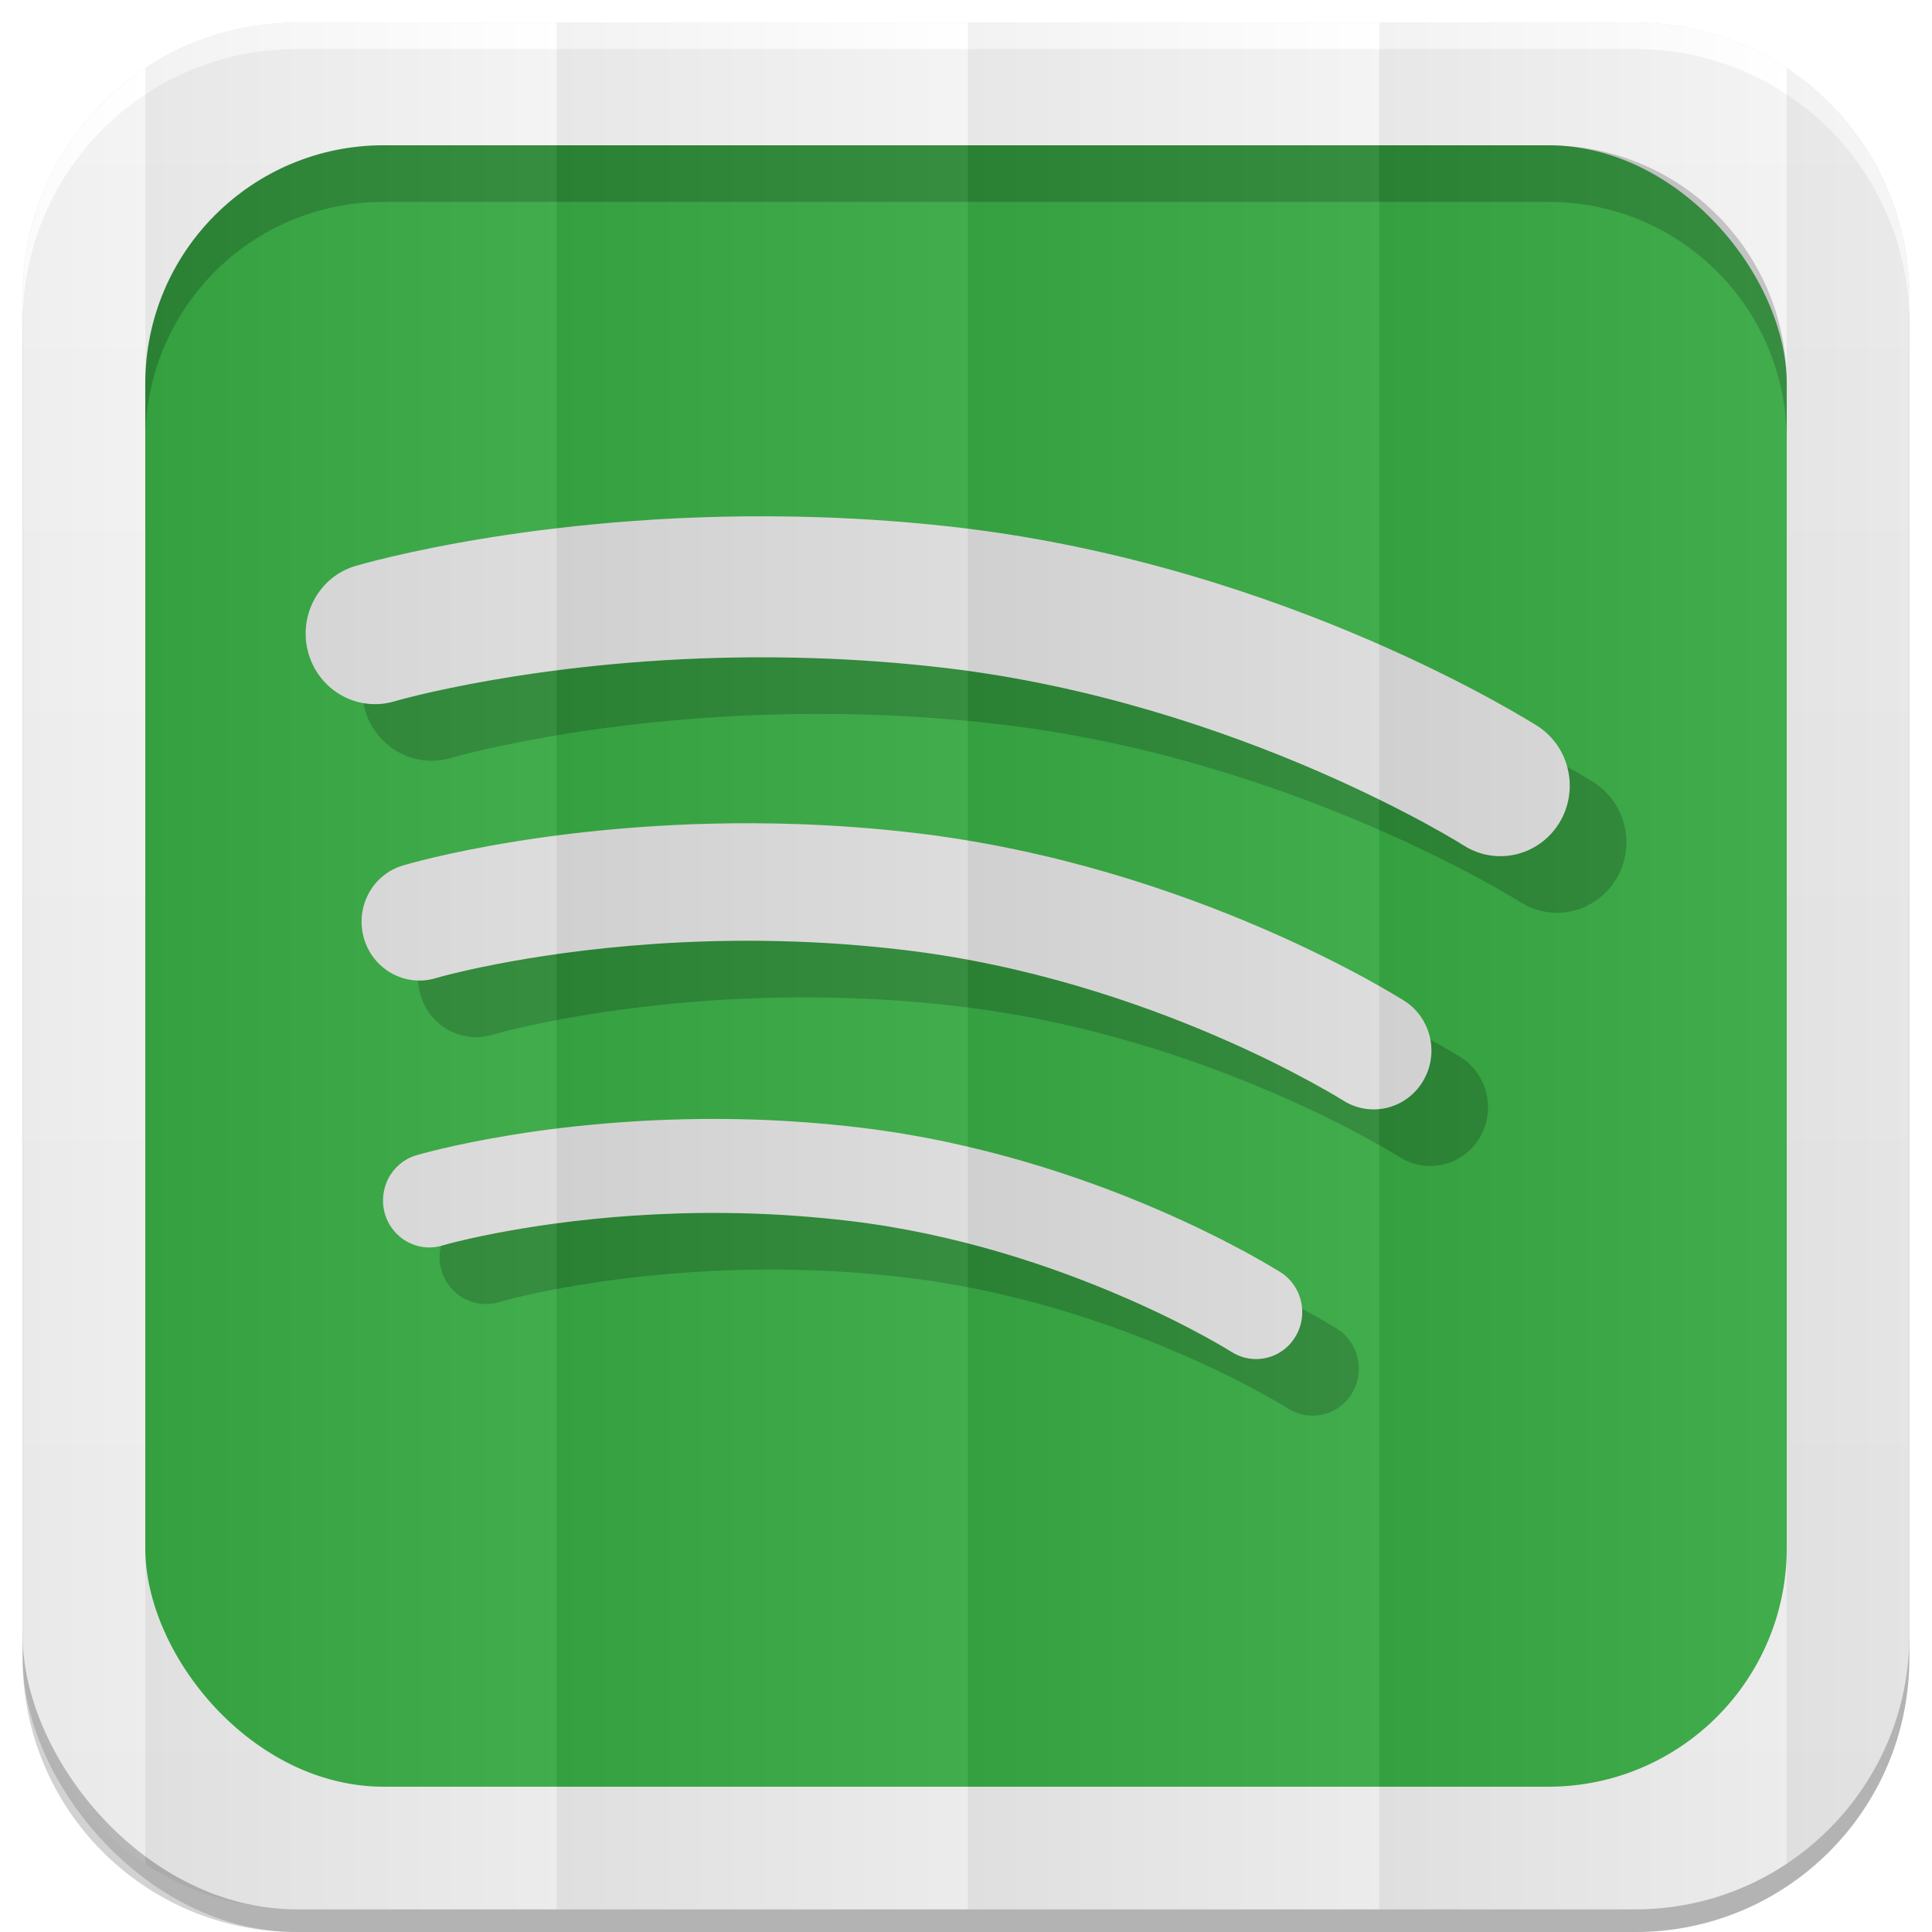 <svg xmlns="http://www.w3.org/2000/svg" xmlns:xlink="http://www.w3.org/1999/xlink" viewBox="0 0 512 512"><defs><filter id="7"><feGaussianBlur stdDeviation="3.772"/></filter><linearGradient id="8" y1="19.564" x2="0" y2="504.02" gradientUnits="userSpaceOnUse"><stop stop-color="#f3f3f3"/><stop offset=".5" stop-color="#eee"/><stop offset="1" stop-color="#ebebeb"/></linearGradient><linearGradient xlink:href="#0" id="5" gradientUnits="userSpaceOnUse" gradientTransform="matrix(1.028 0 0 1.462 209.19-118.25)" x1="257" x2="362"/><linearGradient xlink:href="#0" id="6" gradientUnits="userSpaceOnUse" gradientTransform="matrix(1.038 0 0 1.462-337.29-118.25)" x1="257" x2="362"/><linearGradient xlink:href="#0" id="4" gradientUnits="userSpaceOnUse" gradientTransform="matrix(1.028 0 0 1.462 101.22-118.25)" x1="257" x2="362"/><linearGradient xlink:href="#0" id="3" gradientUnits="userSpaceOnUse" gradientTransform="matrix(1.038 0 0 1.462-10.289-118.25)" x1="257" x2="362"/><linearGradient id="0"><stop/><stop offset="1" stop-color="#fff"/></linearGradient><linearGradient xlink:href="#0" id="2" gradientUnits="userSpaceOnUse" gradientTransform="matrix(1.038 0 0 1.462-119.29-118.25)" x1="257" x2="362"/><linearGradient xlink:href="#0" id="1" gradientUnits="userSpaceOnUse" gradientTransform="matrix(1.038 0 0 1.462-228.29-118.25)" x1="257" x2="362"/></defs><path d="m78.66 6c-.929 0-1.861.028-2.781.063-.073.003-.146-.003-.219 0-.668.027-1.337.08-2 .125-.376.025-.751.063-1.125.094-.645.053-1.297.086-1.938.156-.965.106-1.922.232-2.875.375-.052.008-.104.023-.156.031-1.082.165-2.154.351-3.219.563-.459.091-.919.182-1.375.281-.39.085-.769.19-1.156.281-.647.152-1.297.299-1.938.469-.898.238-1.804.479-2.688.75-.211.065-.414.152-.625.219-.991.314-1.966.645-2.938 1-.817.298-1.635.611-2.438.938-.29.118-.587.222-.875.344-.136.057-.27.129-.406.188-.082.035-.169.058-.25.094-.717.311-1.42.636-2.125.969-.147.069-.291.148-.438.219-.947.455-1.889.943-2.813 1.438-.271.145-.544.289-.813.438-.414.228-.81.483-1.219.719-.52.3-1.051.594-1.563.906-.738.452-1.467.898-2.188 1.375-.031.021-.062.042-.094.063-.456.303-.895.625-1.344.938-.123.086-.252.163-.375.25-.524.37-1.049.742-1.563 1.125-1.835 1.371-3.618 2.84-5.313 4.375-.017.015-.046.016-.063.031-.526.477-1.02.977-1.531 1.469-.524.505-1.054 1.011-1.563 1.531-.512.523-1 1.055-1.5 1.594-.941 1.022-1.837 2.05-2.719 3.125-.631.769-1.244 1.58-1.844 2.375-.111.148-.233.289-.344.438-.526.71-1.031 1.427-1.531 2.156-.11.16-.235.308-.344.469-.013.019-.018.043-.031.063-.084.125-.167.249-.25.375-.47.708-.929 1.431-1.375 2.156-.071.116-.148.227-.219.344-.575.948-1.124 1.899-1.656 2.875-.152.278-.289.564-.438.844-.18.341-.356.687-.531 1.031-.243.479-.486.952-.719 1.438-.426.885-.828 1.783-1.219 2.688-.24.556-.461 1.124-.688 1.688-.038.095-.087.186-.125.281-.246.621-.489 1.245-.719 1.875-.332.909-.641 1.825-.938 2.75-.11.345-.238.684-.344 1.031-.301.99-.585 1.992-.844 3-.008.032-.023.062-.031.094-.267 1.046-.497 2.092-.719 3.156-.034.166-.06.334-.094.5-.426 2.117-.762 4.257-1 6.438-.035.323-.063.645-.094.969-.09.938-.165 1.895-.219 2.844-.017.29-.018.584-.031.875-.051 1.119-.094 2.243-.094 3.375v354.69 6c0 40.24 32.411 72.66 72.66 72.66h354.69c40.24 0 72.66-32.411 72.66-72.66v-354.69-6c0-1.259-.031-2.507-.094-3.75-.016-.323-.042-.647-.063-.969-.058-.917-.127-1.843-.219-2.75-.02-.2-.041-.394-.063-.594-.246-2.245-.587-4.447-1.031-6.625-.021-.104-.041-.209-.063-.313-.227-1.087-.476-2.15-.75-3.219-.011-.042-.02-.083-.031-.125-.19-.732-.413-1.464-.625-2.188-.212-.724-.423-1.442-.656-2.156-.258-.789-.529-1.567-.813-2.344-.23-.63-.472-1.254-.719-1.875-.038-.096-.087-.186-.125-.281-.239-.594-.465-1.195-.719-1.781-.378-.871-.777-1.741-1.188-2.594-.233-.485-.475-.958-.719-1.438-.287-.564-.574-1.132-.875-1.688-.051-.094-.105-.188-.156-.281-.513-.936-1.041-1.871-1.594-2.781-.212-.35-.438-.685-.656-1.031-.405-.642-.795-1.278-1.219-1.906-.809-1.199-1.685-2.354-2.563-3.5-.262-.341-.514-.695-.781-1.031-.189-.238-.371-.483-.563-.719-.093-.114-.188-.231-.281-.344-2.71-3.286-5.696-6.301-8.938-9.06-.293-.249-.578-.505-.875-.75-.268-.221-.541-.439-.813-.656-.636-.509-1.284-1.012-1.938-1.5-3.17-2.368-6.55-4.481-10.09-6.313-.617-.319-1.248-.636-1.875-.938-.155-.074-.313-.145-.469-.219-.785-.371-1.575-.719-2.375-1.063-.488-.209-.975-.426-1.469-.625-.735-.296-1.472-.571-2.219-.844-.392-.143-.793-.27-1.188-.406-.718-.248-1.459-.524-2.188-.75-.114-.035-.23-.059-.344-.094-.488-.149-.977-.267-1.469-.406-.357-.1-.703-.217-1.063-.313-.019-.005-.043.005-.063 0-.837-.221-1.683-.433-2.531-.625-.032-.007-.062-.024-.094-.031-.651-.146-1.311-.278-1.969-.406-1-.197-2.01-.376-3.03-.531-.063-.01-.125-.022-.188-.031-.952-.143-1.88-.269-2.844-.375-.836-.091-1.687-.156-2.531-.219-.176-.013-.355-.019-.531-.031-.735-.049-1.478-.097-2.219-.125-.92-.034-1.853-.063-2.781-.063h-285.84-68.844" filter="url(#7)" fill-opacity=".176"/><rect width="500" height="500" x="6" y="12" rx="72.64" opacity=".15"/><rect rx="72.64" y="6" x="6" height="500" width="500" fill="url(#8)"/><rect width="435" height="435" x="38.5" y="38.5" rx="63.2" fill="#37a943"/><path d="m101.69 38.5c-35.01 0-63.19 28.17-63.19 63.19v15c0-35.01 28.17-63.19 63.19-63.19h308.63c35.01 0 63.19 28.17 63.19 63.19v-15c0-35.01-28.17-63.19-63.19-63.19h-308.62" opacity=".2"/><path d="m78.66 6c-40.24 0-72.66 32.411-72.66 72.66v7c0-40.24 32.411-72.66 72.66-72.66h354.69c40.24 0 72.66 32.411 72.66 72.66v-7c0-40.24-32.411-72.66-72.66-72.66h-354.69" fill="#fff"/><g transform="translate(-7.5-7.5)"><path d="m354.97 382.66c-2.099-.062-4.191-.684-6.088-1.881-.02 0-2.448-1.567-7.433-4.282-4.991-2.723-12.343-6.471-21.505-10.405-18.303-7.922-43.924-16.691-72.56-20.06-8.792-1.026-17.254-1.655-25.346-1.922-36.39-1.218-64.992 4.289-76.65 7.01-3.901.91-5.697 1.464-5.704 1.464-6.491 1.936-13.285-1.861-15.195-8.455-1.89-6.608 1.823-13.531 8.307-15.46.827-.239 37.723-11.178 90.01-9.461 8.718.301 17.886.965 27.357 2.08 63.53 7.559 110.82 37.898 111.69 38.36 5.745 3.66 7.48 11.349 3.888 17.17-2.381 3.913-6.558 5.986-10.783 5.842m44.543-73.46c-3 4.864-8.206 7.477-13.487 7.292-2.623-.089-5.24-.869-7.608-2.374-.014.02-.552-.356-1.998-1.211-1.46-.862-3.653-2.127-6.505-3.68-5.745-3.133-14.166-7.443-24.72-11.992-21.05-9.105-50.52-19.16-83.44-23.02-10.08-1.19-19.823-1.895-29.14-2.203-41.873-1.409-74.79 4.918-88.17 8.05-4.466 1.053-6.491 1.655-6.505 1.676-8.106 2.394-16.621-2.34-18.989-10.596-2.381-8.264 2.267-16.917 10.393-19.298 1.029-.321 43.729-12.97 104.26-10.959 10.09.335 20.677 1.088 31.649 2.387 73.62 8.77 128.34 43.842 129.43 44.46 7.15 4.583 9.33 14.181 4.83 21.459m36.19-68.55c-3.612 5.842-9.881 8.961-16.198 8.749-3.128-.103-6.283-1.026-9.115-2.846 0 0-.659-.424-2.368-1.443-1.695-.999-4.271-2.497-7.662-4.344-6.753-3.66-16.689-8.729-29.12-14.11-24.821-10.719-59.54-22.588-98.3-27.14-11.893-1.396-23.388-2.216-34.35-2.572-57.56-1.956-100.74 8.503-109.8 10.945-1.291.342-1.749.479-1.749.479-9.733 2.894-19.931-2.798-22.783-12.69-2.852-9.905 2.718-20.296 12.471-23.19 1.238-.342 51.633-15.282 123.06-12.902 11.913.39 24.397 1.266 37.35 2.798 86.92 10.364 151.45 51.743 152.76 52.49 8.59 5.473 11.193 17.03 5.812 25.769" opacity=".2"/><path d="m339.97 367.66c-2.099-.062-4.191-.684-6.088-1.881-.02 0-2.448-1.567-7.433-4.282-4.991-2.723-12.343-6.471-21.505-10.405-18.303-7.922-43.924-16.691-72.56-20.06-8.792-1.026-17.254-1.655-25.346-1.922-36.39-1.218-64.992 4.289-76.65 7.01-3.901.91-5.697 1.464-5.704 1.464-6.491 1.936-13.285-1.861-15.195-8.455-1.89-6.608 1.823-13.531 8.307-15.46.827-.239 37.723-11.178 90.01-9.461 8.718.301 17.886.965 27.357 2.08 63.53 7.559 110.82 37.898 111.69 38.36 5.745 3.66 7.48 11.349 3.888 17.17-2.381 3.913-6.558 5.986-10.783 5.842m44.543-73.46c-3 4.864-8.206 7.477-13.487 7.292-2.623-.089-5.24-.869-7.608-2.374-.014.02-.552-.356-1.998-1.211-1.46-.862-3.653-2.127-6.505-3.68-5.745-3.133-14.166-7.443-24.72-11.992-21.05-9.105-50.52-19.16-83.44-23.02-10.08-1.19-19.823-1.895-29.14-2.203-41.873-1.409-74.79 4.918-88.17 8.05-4.466 1.053-6.491 1.655-6.505 1.676-8.106 2.394-16.621-2.34-18.989-10.596-2.381-8.264 2.267-16.917 10.393-19.298 1.029-.321 43.729-12.97 104.26-10.959 10.09.335 20.677 1.088 31.649 2.387 73.62 8.77 128.34 43.842 129.43 44.46 7.15 4.583 9.33 14.181 4.83 21.459m36.19-68.55c-3.612 5.842-9.881 8.961-16.198 8.749-3.128-.103-6.283-1.026-9.115-2.846 0 0-.659-.424-2.368-1.443-1.695-.999-4.271-2.497-7.662-4.344-6.753-3.66-16.689-8.729-29.12-14.11-24.821-10.719-59.54-22.588-98.3-27.14-11.893-1.396-23.388-2.216-34.35-2.572-57.56-1.956-100.74 8.503-109.8 10.945-1.291.342-1.749.479-1.749.479-9.733 2.894-19.931-2.798-22.783-12.69-2.852-9.905 2.718-20.296 12.471-23.19 1.238-.342 51.633-15.282 123.06-12.902 11.913.39 24.397 1.266 37.35 2.798 86.92 10.364 151.45 51.743 152.76 52.49 8.59 5.473 11.193 17.03 5.812 25.769" fill="#dcdbdb"/></g><path d="m78.66 6c-14.863 0-28.67 4.43-40.16 12.03v475.94c11.486 7.602 25.293 12.03 40.16 12.03h68.844v-500h-68.844" opacity=".05" fill="url(#1)"/><path d="m147.5 6v500h109v-500h-109" opacity=".05" fill="url(#2)"/><path d="m256.5 6v500h109v-500h-109" opacity=".05" fill="url(#3)"/><path d="m365.5 6v500h67.844c14.854 0 28.643-4.438 40.13-12.03v-475.94c-11.482-7.593-25.27-12.03-40.12-12.03h-67.844" opacity=".05" fill="url(#4)"/><path d="m38.5 18.03c-19.614 12.981-32.5 35.24-32.5 60.63v354.69c0 25.381 12.886 47.644 32.5 60.63v-475.94" opacity=".05" fill="url(#6)"/><path d="m473.47 18.03v475.94c19.627-12.979 32.531-35.23 32.531-60.62v-354.69c0-25.391-12.905-47.646-32.531-60.62" opacity=".05" fill="url(#5)"/></svg>